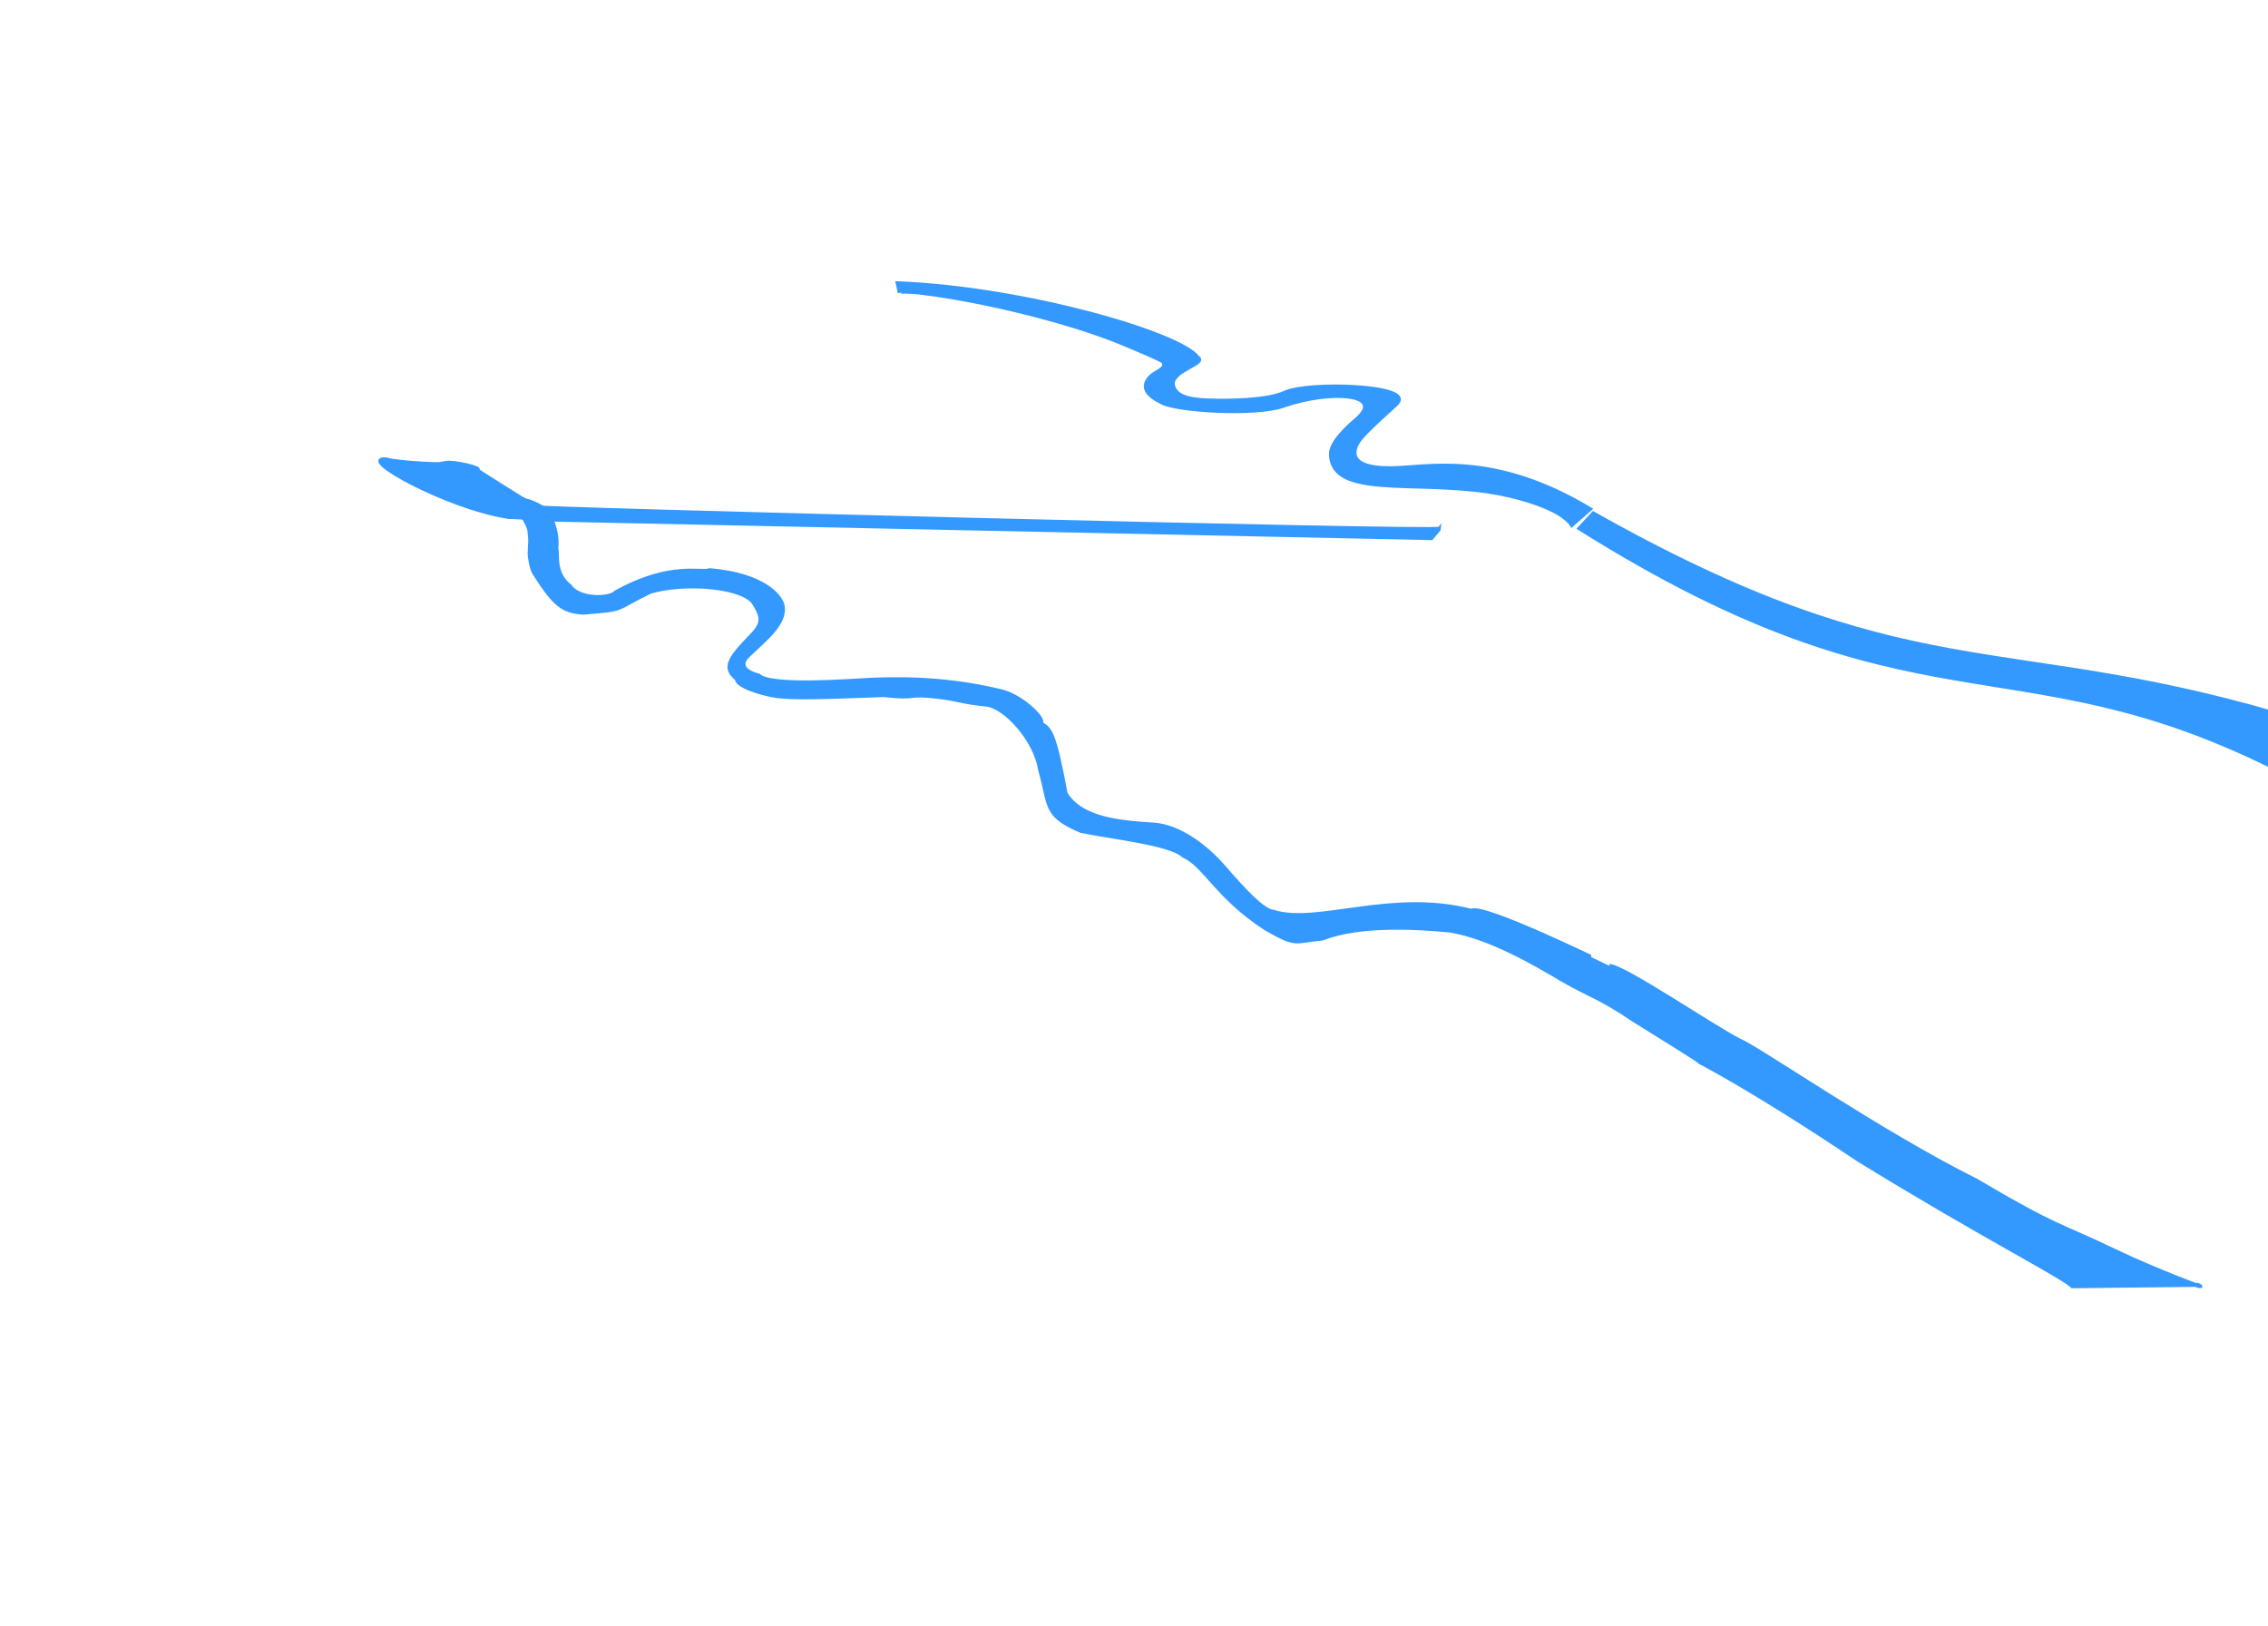<?xml version="1.0" encoding="utf-8"?>
<svg viewBox="0 0 600 430" xmlns="http://www.w3.org/2000/svg">
  <path style="stroke: rgb(51, 153, 255); fill: rgb(51, 153, 255);" d="M 102.181 121.495 C 94.206 120.798 117.95 134.204 134.579 136.76 L 141.745 137.072 L 140.498 133.333 C 139.838 133.003 125.18 123.805 126.168 124.299 C 127.972 123.938 120.093 121.963 117.757 122.43 C 119.882 123.28 104.21 122.306 102.181 121.495 Z"/>
  <path style="stroke: rgb(51, 153, 255); fill: rgb(51, 153, 255);" d="M 601.289 202.909 C 532.512 168.752 506.618 195.568 417.808 139.757 L 421.506 135.774 C 505.085 182.947 529.38 167.434 602.712 188.97 L 601.289 202.909 Z"/>
  <g transform="matrix(1, 0, 0, 1, -85.079, -36.452)">
    <title>Water Layer</title>
    <rect x="85.228" y="37.143" width="602.533" height="340.106" style="fill: none;">
      <title>AlignmentRectangle</title>
    </rect>
    <g transform="matrix(1, 0, 0, 1, -1.541, 2.568)">
      <title>Water Layer</title>
      <g transform="matrix(1.004, 0, 0, 1.03, -3.654, -9.652)">
        <title>Farm River</title>
      </g>
      <g transform="matrix(1.018, 0, 0, 1.042, -6.989, -15.745)">
        <title>Agriburg River</title>
        <path style="fill: rgb(51, 153, 255); stroke: rgb(51, 153, 255);" d="M 227.956 178.166 C 228.028 177.875 224.412 171.618 233.163 176.618 C 235.492 177.949 222.713 171.875 229.975 175.492 C 234.767 177.879 235.116 178.703 235.764 180.658 C 237.207 185.012 236.289 186.261 236.664 187.583 C 236.832 188.915 236.092 193.456 240.102 196.437 C 242.476 199.89 250.43 199.689 251.973 197.982 C 266.284 190.243 274.036 193.225 276.425 192.355 C 290.779 193.585 294.922 199.179 295.349 201.376 C 296.25 206.01 290.398 210.178 286.136 214.283 C 286.136 214.283 282.624 217.432 289.14 219.121 C 292.22 222.039 313.071 220.42 317.649 220.21 C 323.355 219.948 336.56 219.479 351.421 222.928 C 357.268 223.963 363.789 230.353 362.408 231.235 C 364.797 232.689 365.863 233.003 368.872 248.975 C 372.691 255.533 383.098 256.427 391.684 256.933 C 398.338 257.349 405.24 262.364 410.132 267.878 C 415.205 273.596 420.207 278.913 422.952 279.097 C 434.303 282.546 453.567 273.586 474.279 278.834 C 477.161 276.913 510.213 292.812 510.21 292.814 C 513.898 292.913 536.857 308.186 543.977 311.728 C 548.839 313.67 580.667 335.22 605.393 347.226 C 627.421 359.904 626.192 357.934 642.274 365.496 C 651.279 369.73 667.355 375.756 663.077 373.781 L 630.504 374.14 C 627.832 371.552 606.292 360.921 574.818 341.975 C 546.664 323.521 533.175 317.039 533.507 317.131 C 536.443 318.599 516.532 306.581 516.532 306.581 C 507.294 300.47 505.637 300.69 497.705 296.206 C 490.485 292.007 478.985 285.487 468.752 283.835 C 460.433 283.059 445.336 282.109 435.587 285.874 C 428.289 286.505 429.069 287.981 420.757 283.255 C 408.184 275.272 404.895 267.101 399.527 264.876 C 396.176 261.723 381.075 260.2 372.942 258.566 C 363.126 254.594 364.929 252.063 362.216 242.971 C 361.032 235.419 353.164 226.994 348.292 226.49 C 341.074 225.744 341.819 225.255 335.846 224.535 C 327.257 223.499 330.887 225.094 321.681 224.073 C 301.525 224.808 295.881 224.924 291.412 223.87 C 286.943 222.816 283.378 221.313 283.44 219.947 C 280.427 217.542 280.638 215.667 286.045 210.171 C 290.009 206.31 290.624 205.009 287.903 200.776 C 285.182 196.543 270.264 195.198 260.952 197.83 C 250.869 202.627 254.948 202.217 243.496 203.149 C 238.268 202.791 236.129 201.36 230.741 193.026 C 230.017 191.906 229.566 188.823 229.576 188.276 C 229.642 184.717 229.908 185.752 229.53 182.486 C 229.281 180.338 227.257 178.671 227.956 178.166 Z"/>
      </g>
      <g transform="matrix(1, 0, 0, 1, 6.612, -0.28)">
        <title>Canal</title>
        <path style="stroke: rgb(51, 153, 255); fill: rgb(51, 153, 255);" d="M 219.079 168.194 C 219.079 168.823 460.834 174.973 460.834 173.96 L 458.698 176.523 L 225.486 171.611 L 219.079 168.194 Z"/>
      </g>
    </g>
  </g>
  <path style="fill: rgb(51, 153, 255); stroke: rgb(51, 153, 255);" d="M 415.816 138.904 L 420.653 134.637 C 394.908 119.179 377.613 123.742 368.026 123.827 C 355.114 123.942 358.249 118.007 360.03 115.912 C 362.642 112.756 370.096 106.474 369.733 106.474 C 373.641 101.929 346.125 100.937 339.853 103.859 C 335.224 106.015 324.729 106.039 320.622 105.92 C 316.799 105.809 310.508 105.658 310.279 101.354 C 310.605 97.713 319.365 96.065 316.822 94.527 C 312.407 88.339 271.461 76.235 237.456 74.898 L 238.025 77.459 C 237.808 75.721 275.672 81.486 299.535 91.933 C 301.245 92.681 306.405 94.779 307.719 95.665 C 309.007 97.98 305.024 97.997 303.495 100.742 C 302.367 102.766 303.656 104.705 307.42 106.489 C 311.145 108.575 331.963 109.991 339.58 107.328 C 351.876 103.029 366.859 104.027 358.82 110.955 C 356.853 112.65 351.866 116.994 352.081 120.281 C 352.521 131.584 373.192 127.064 393.452 129.997 C 401.047 131.096 412.98 134.38 415.816 138.904 Z"/>
</svg>